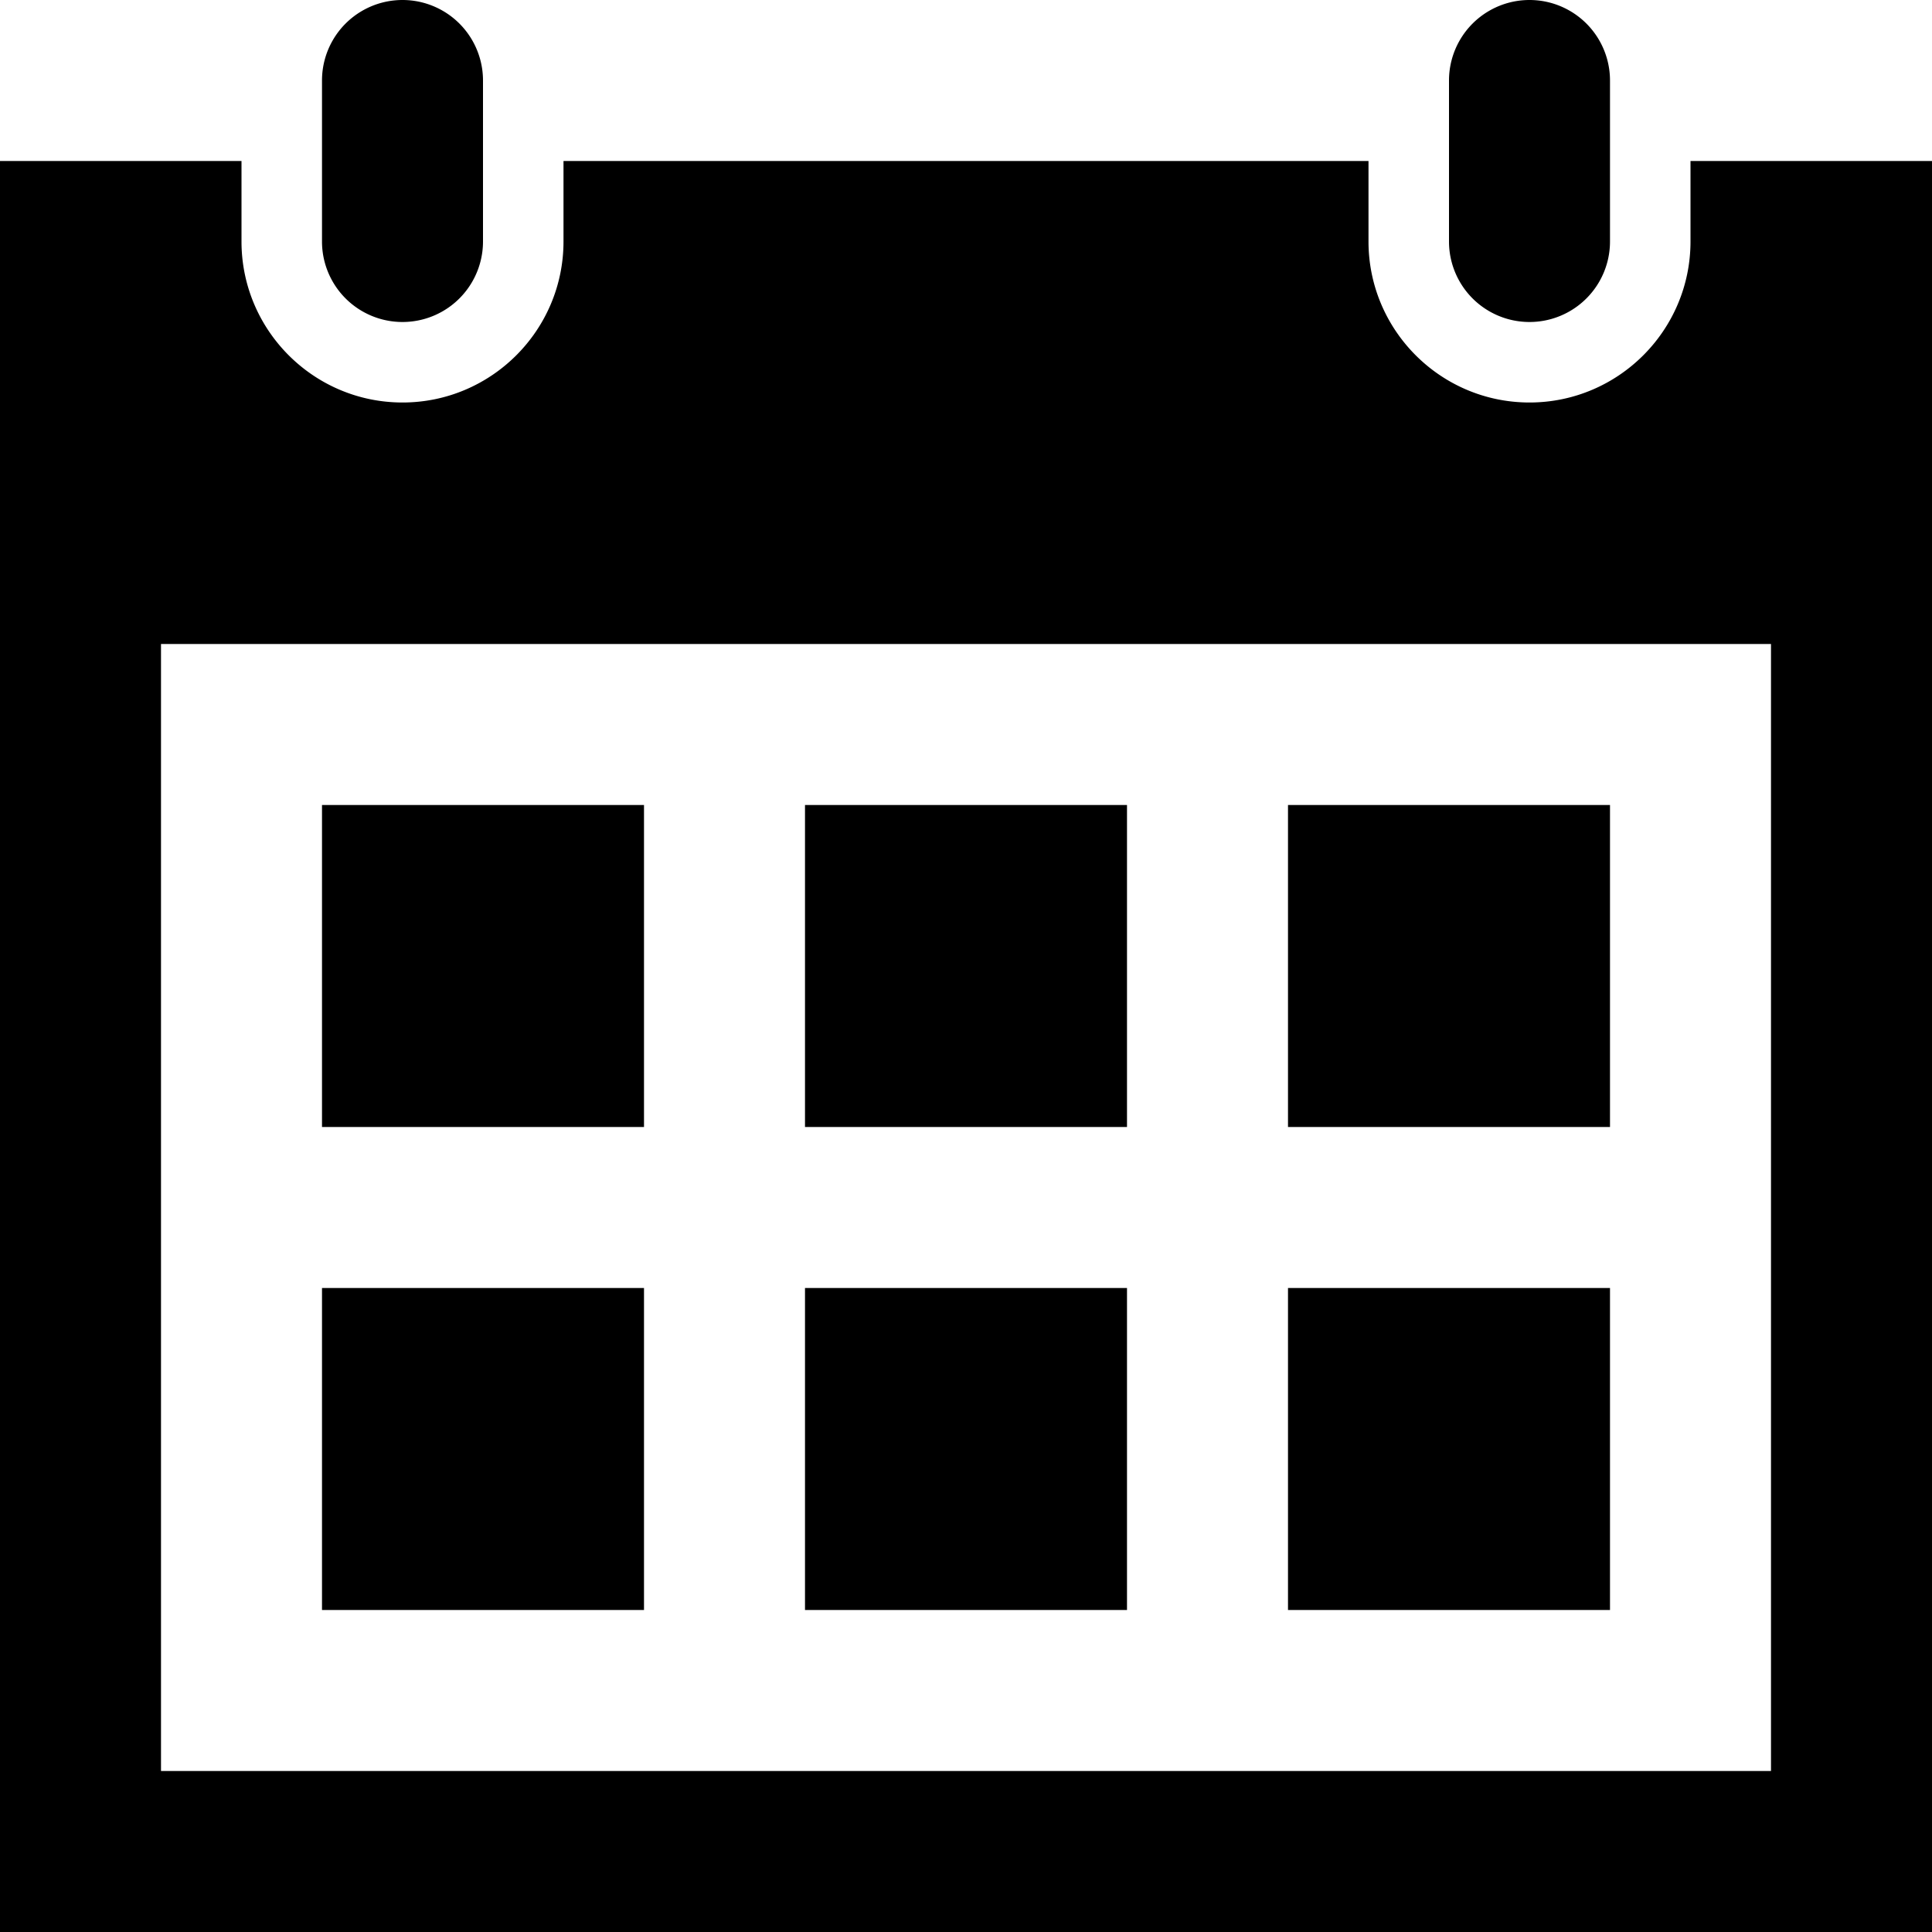 <svg xmlns="http://www.w3.org/2000/svg" width="24" height="24" viewBox="0 0 24 24"><path d="M20 20h-4v-4h4v4zm-6-10h-4v4h4v-4zm6 0h-4v4h4v-4zM8 16H4v4h4v-4zm6 0h-4v4h4v-4zm-6-6H4v4h4v-4zm16-8v22H0V2h3v1c0 1.103.897 2 2 2s2-.897 2-2V2h10v1c0 1.103.897 2 2 2s2-.897 2-2V2h3zm-2 6H2v14h20V8zm-2-7a1 1 0 1 0-2 0v2a1 1 0 1 0 2 0V1zM6 3a1 1 0 1 1-2 0V1a1 1 0 1 1 2 0v2z"/></svg>